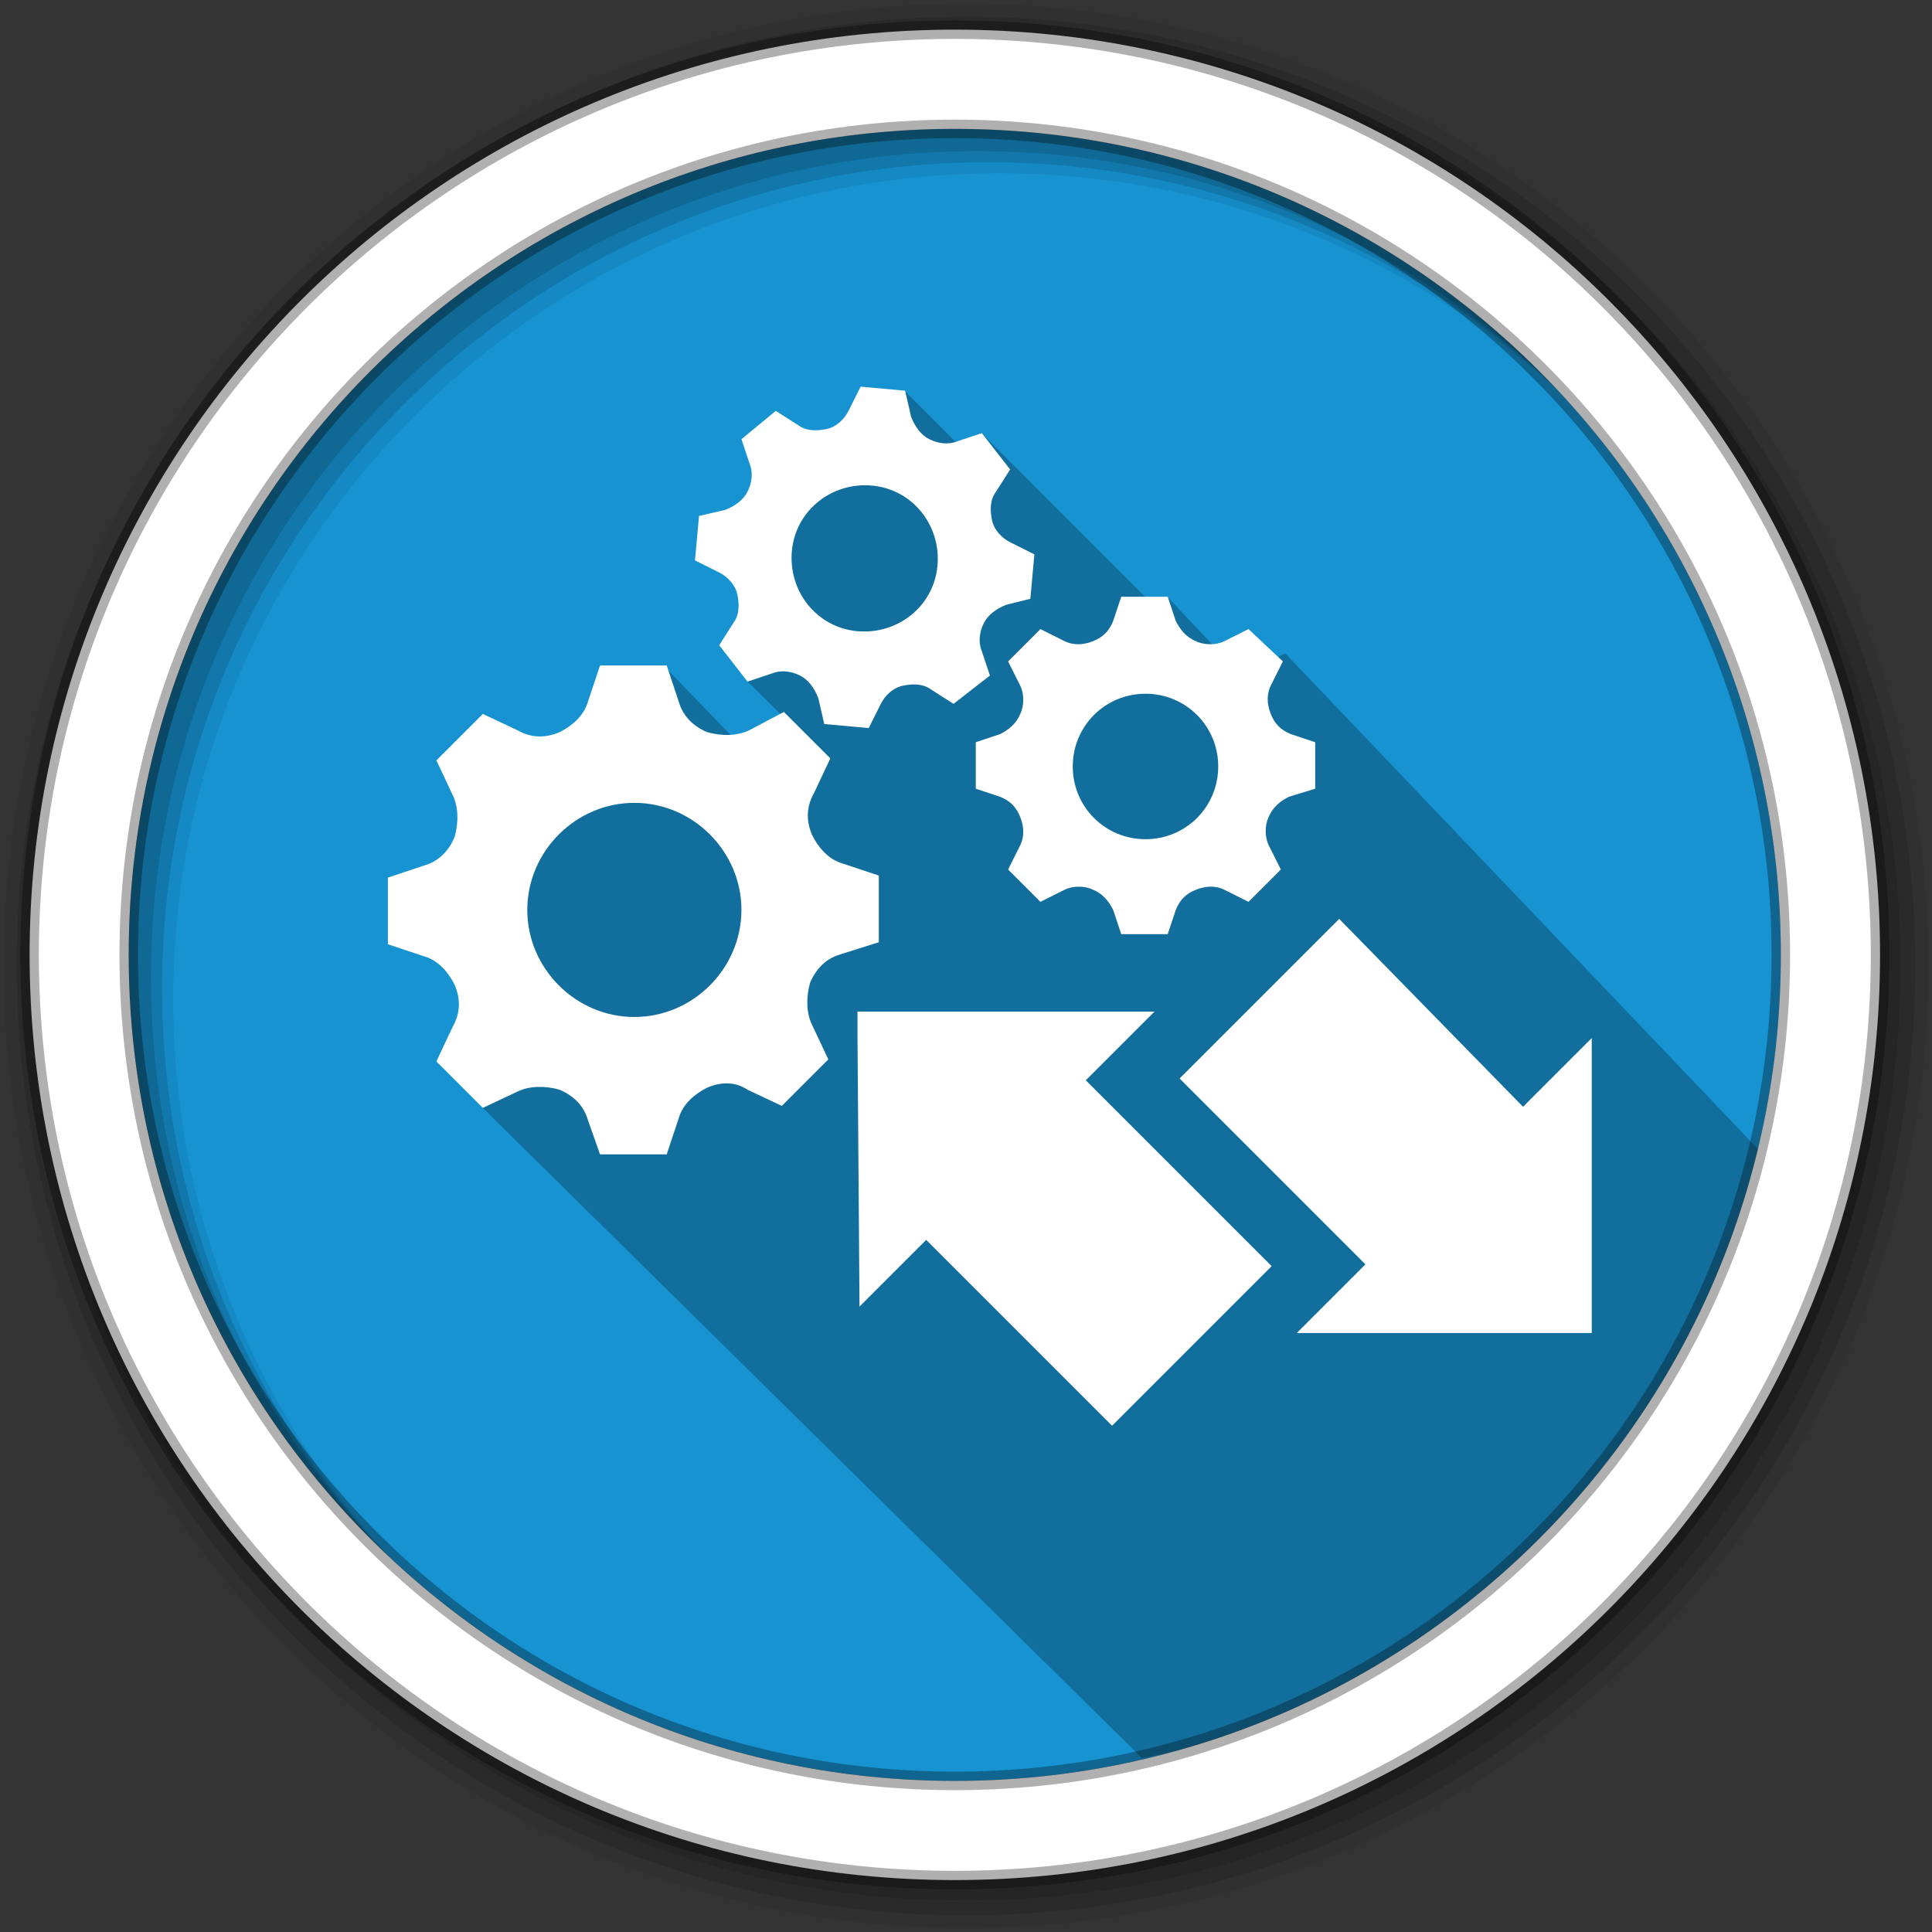 <?xml version="1.0" encoding="UTF-8" standalone="no"?>
<svg xmlns="http://www.w3.org/2000/svg" height="512" viewBox="0 0 512 512" width="512" version="1.1">
 <rect x="0" y="0" width="512" height="512" fill="#333333" stroke="none"/>
 <path d="m471.95 253.05c0 120.9-98.01 218.9-218.9 218.9-120.9 0-218.9-98.01-218.9-218.9 0-120.9 98.01-218.9 218.9-218.9 120.9 0 218.9 98.01 218.9 218.9" fill="#1793d1" fill-rule="evenodd"/>
 <path d="m256 1c-140.83 0-255 114.17-255 255 0 140.83 114.17 255 255 255 140.83 0 255-114.17 255-255 0-140.83-114.17-255-255-255m8.827 44.931c120.9 0 218.9 98 218.9 218.9 0 120.9-98 218.9-218.9 218.9-120.9 0-218.93-98-218.93-218.9 0-120.9 98.03-218.9 218.93-218.9" fill-opacity=".067" fill-rule="evenodd"/>
 <g fill-opacity=".129" fill-rule="evenodd">
  <path d="m256 4.433c-138.94 0-251.57 112.63-251.57 251.57 0 138.94 112.63 251.57 251.57 251.57 138.94 0 251.57-112.63 251.57-251.57 0-138.94-112.63-251.57-251.57-251.57m5.885 38.556c120.9 0 218.9 98 218.9 218.9 0 120.9-98 218.9-218.9 218.9-120.9 0-218.93-98-218.93-218.9 0-120.9 98.03-218.9 218.93-218.9"/>
  <path d="m256 8.356c-136.77 0-247.64 110.87-247.64 247.64 0 136.77 110.87 247.64 247.64 247.64 136.77 0 247.64-110.87 247.64-247.64 0-136.77-110.87-247.64-247.64-247.64m2.942 31.691c120.9 0 218.9 98 218.9 218.9 0 120.9-98 218.9-218.9 218.9-120.9 0-218.93-98-218.93-218.9 0-120.9 98.03-218.9 218.93-218.9"/>
 </g>
 <path d="m 340.598,173.151 -11.776,5.681 -19.134,-20.324 -3.657,2.208 -46.131,-46.141 -1.085,8.084 -18.893,-18.925 c -27.409,1.1 -36.117,55.168 -41.911,76.784 l 13.865,13.662 -12.828,6.22 -22.703,-23.505 -20.425,15.891 -25.576,12.734 -3.58,20.876 4.628,50.443 -3.543,16.686 174.773,172.362 c 49.023,-8.955 173.246,-50.782 163.152,-161.493" style="opacity:0.25"/>
 <path d="m253.04 7.859c-135.42 0-245.19 109.78-245.19 245.19 0 135.42 109.78 245.19 245.19 245.19 135.42 0 245.19-109.78 245.19-245.19 0-135.42-109.78-245.19-245.19-245.19zm0 26.297c120.9 0 218.9 98 218.9 218.9 0 120.9-98 218.9-218.9 218.9-120.9 0-218.93-98-218.93-218.9 0-120.9 98.03-218.9 218.93-218.9z" fill="#ffffff" fill-rule="evenodd" stroke="#000000" stroke-opacity=".31" stroke-width="4.904"/>
 <g transform="matrix(0.85,0,0,0.85,15.444,17.646)">
  <path style="fill:#ffffff" d="m 303.066,165.928 1.26,-13.857 -7.559,-3.779 c -2.52,-1.26 -5.039,-3.779 -5.669,-6.929 l 0,0 c -0.63,-3.149 -0.63,-6.299 1.26,-8.818 l 4.409,-6.929 -8.818,-11.338 -7.559,2.519 c -3.149,1.26 -6.299,0.63 -8.818,-0.63 l 0,0 c -2.52,-1.26 -4.409,-3.779 -5.669,-6.929 l -1.89,-8.188 -13.857,-1.26 -3.779,7.559 c -1.26,2.52 -3.779,5.039 -6.929,5.669 l 0,0 c -3.149,0.63 -6.299,0.63 -8.818,-1.26 l -6.929,-4.409 -10.708,8.818 2.519,7.559 c 1.26,3.149 0.63,6.299 -0.63,8.818 l 0,0 c -1.26,2.519 -3.779,4.409 -6.929,5.669 l -8.188,1.89 -1.26,13.857 7.559,3.779 c 2.519,1.26 5.039,3.779 5.669,6.929 l 0,0 c 0.63,3.149 0.63,6.299 -1.26,8.818 l -4.409,6.929 8.818,11.338 7.559,-2.519 c 3.149,-1.26 6.299,-0.63 8.818,0.63 l 0,0 c 2.52,1.26 4.409,3.779 5.669,6.929 l 1.89,8.188 13.857,1.26 3.779,-7.559 c 1.26,-2.52 3.779,-5.039 6.929,-5.669 l 0,0 c 3.149,-0.63 6.299,-0.63 8.818,1.26 l 6.929,4.409 11.338,-8.818 -2.519,-7.559 c -1.26,-3.149 -0.63,-6.299 0.63,-8.818 l 0,0 c 1.26,-2.519 3.779,-4.409 6.929,-5.669 l 7.559,-1.89 z m -54.169,10.078 c -12.598,-1.26 -21.416,-12.598 -20.156,-25.195 1.26,-12.598 12.598,-21.416 25.195,-20.156 12.598,1.26 21.416,12.598 20.156,25.195 -1.26,12.598 -12.598,21.416 -25.195,20.156 z" class="st1"/>
  <path style="fill:#ffffff" d="m 391.879,225.137 0,-14.487 -7.559,-2.52 c -3.149,-1.26 -5.039,-3.149 -6.299,-6.299 l 0,0 c -1.26,-3.149 -1.26,-6.299 0,-8.818 l 3.779,-7.559 -10.708,-10.078 -7.559,3.779 c -2.519,1.26 -6.299,1.26 -8.818,0 l 0,0 c -3.149,-1.26 -5.039,-3.779 -6.299,-6.299 l -2.519,-7.559 -14.487,0 -2.52,7.559 c -1.26,3.149 -3.149,5.039 -6.299,6.299 l 0,0 c -3.149,1.26 -6.299,1.26 -8.818,0 l -7.559,-3.779 -10.078,10.078 3.779,7.559 c 1.26,2.52 1.26,6.299 0,8.818 l 0,0 c -1.26,3.149 -3.779,5.039 -6.299,6.299 l -7.559,2.52 0,14.487 7.559,2.519 c 3.149,1.26 5.039,3.149 6.299,6.299 l 0,0 c 1.26,3.149 1.26,6.299 0,8.818 l -3.779,7.559 10.078,10.078 7.559,-3.779 c 2.52,-1.26 6.299,-1.26 8.818,0 l 0,0 c 3.149,1.26 5.039,3.779 6.299,6.299 l 2.52,7.559 14.487,0 2.519,-7.559 c 1.26,-3.149 3.149,-5.039 6.299,-6.299 l 0,0 c 3.149,-1.26 6.299,-1.26 8.818,0 l 7.559,3.779 10.078,-10.078 -3.779,-7.559 c -1.26,-2.519 -1.26,-6.299 0,-8.818 l 0,0 c 1.26,-3.149 3.779,-5.039 6.299,-6.299 l 8.188,-2.519 z m -52.91,15.747 c -12.598,0 -22.676,-10.078 -22.676,-22.676 0,-12.598 10.078,-22.676 22.676,-22.676 12.598,0 22.676,10.078 22.676,22.676 0,12.598 -10.078,22.676 -22.676,22.676 z" class="st1"/>
  <path style="fill:#ffffff" d="m 255.825,273.007 0,-20.786 -11.338,-3.779 c -4.409,-1.26 -7.559,-5.039 -9.448,-8.818 l 0,0 c -1.89,-4.409 -1.89,-8.818 0.63,-13.227 l 5.039,-10.708 -14.487,-14.487 -10.708,5.669 c -3.779,1.89 -8.818,1.89 -13.227,0.63 l 0,0 c -4.409,-1.89 -7.559,-5.039 -8.818,-9.448 l -3.779,-11.338 -20.786,0 -3.779,11.338 c -1.26,4.409 -5.039,7.559 -8.818,9.448 l 0,0 c -4.409,1.89 -8.818,1.89 -13.227,-0.63 l -10.708,-5.039 -14.487,14.487 5.039,10.708 c 1.89,3.779 1.89,8.818 0.63,13.227 l 0,0 c -1.89,4.409 -5.039,7.559 -9.448,8.818 l -11.338,3.779 0,20.786 11.338,3.779 c 4.409,1.26 7.559,5.039 9.448,8.818 l 0,0 c 1.89,4.409 1.89,8.818 -0.63,13.227 l -5.039,10.708 14.487,14.487 10.708,-5.039 c 3.779,-1.89 8.818,-1.89 13.227,-0.63 l 0,0 c 4.409,1.89 7.559,5.039 8.818,9.448 l 3.779,10.708 20.786,0 3.779,-11.338 c 1.26,-4.409 5.039,-7.559 8.818,-9.448 l 0,0 c 4.409,-1.89 8.818,-1.89 12.598,0.63 l 10.708,5.039 14.487,-14.487 -5.039,-10.708 c -1.89,-3.779 -1.89,-8.818 -0.63,-13.227 l 0,0 c 1.89,-4.409 5.039,-7.559 9.448,-8.818 l 11.968,-3.779 z m -76.215,23.305 c -18.266,0 -33.383,-15.117 -33.383,-33.383 0,-18.266 15.117,-33.383 33.383,-33.383 18.266,0 33.383,15.117 33.383,33.383 0,18.266 -15.117,33.383 -33.383,33.383 z" class="st1"/>
  <path style="fill:#ffffff" d="m 456.681,324.306 21.416,-21.416 0,91.962 -91.962,0 21.416,-21.416 -57.949,-57.949 49.76,-49.76 57.319,58.578 0,0 z" class="st2"/>
  <path style="fill:#ffffff" d="m 270.592,365.805 -20.786,20.786 -0.63,-84.403 0,-7.559 10.078,0 82.514,0 -21.416,21.416 57.949,57.949 -49.76,49.76 -57.949,-57.949 0,0 z" class="st2"/>
 </g>
</svg>
